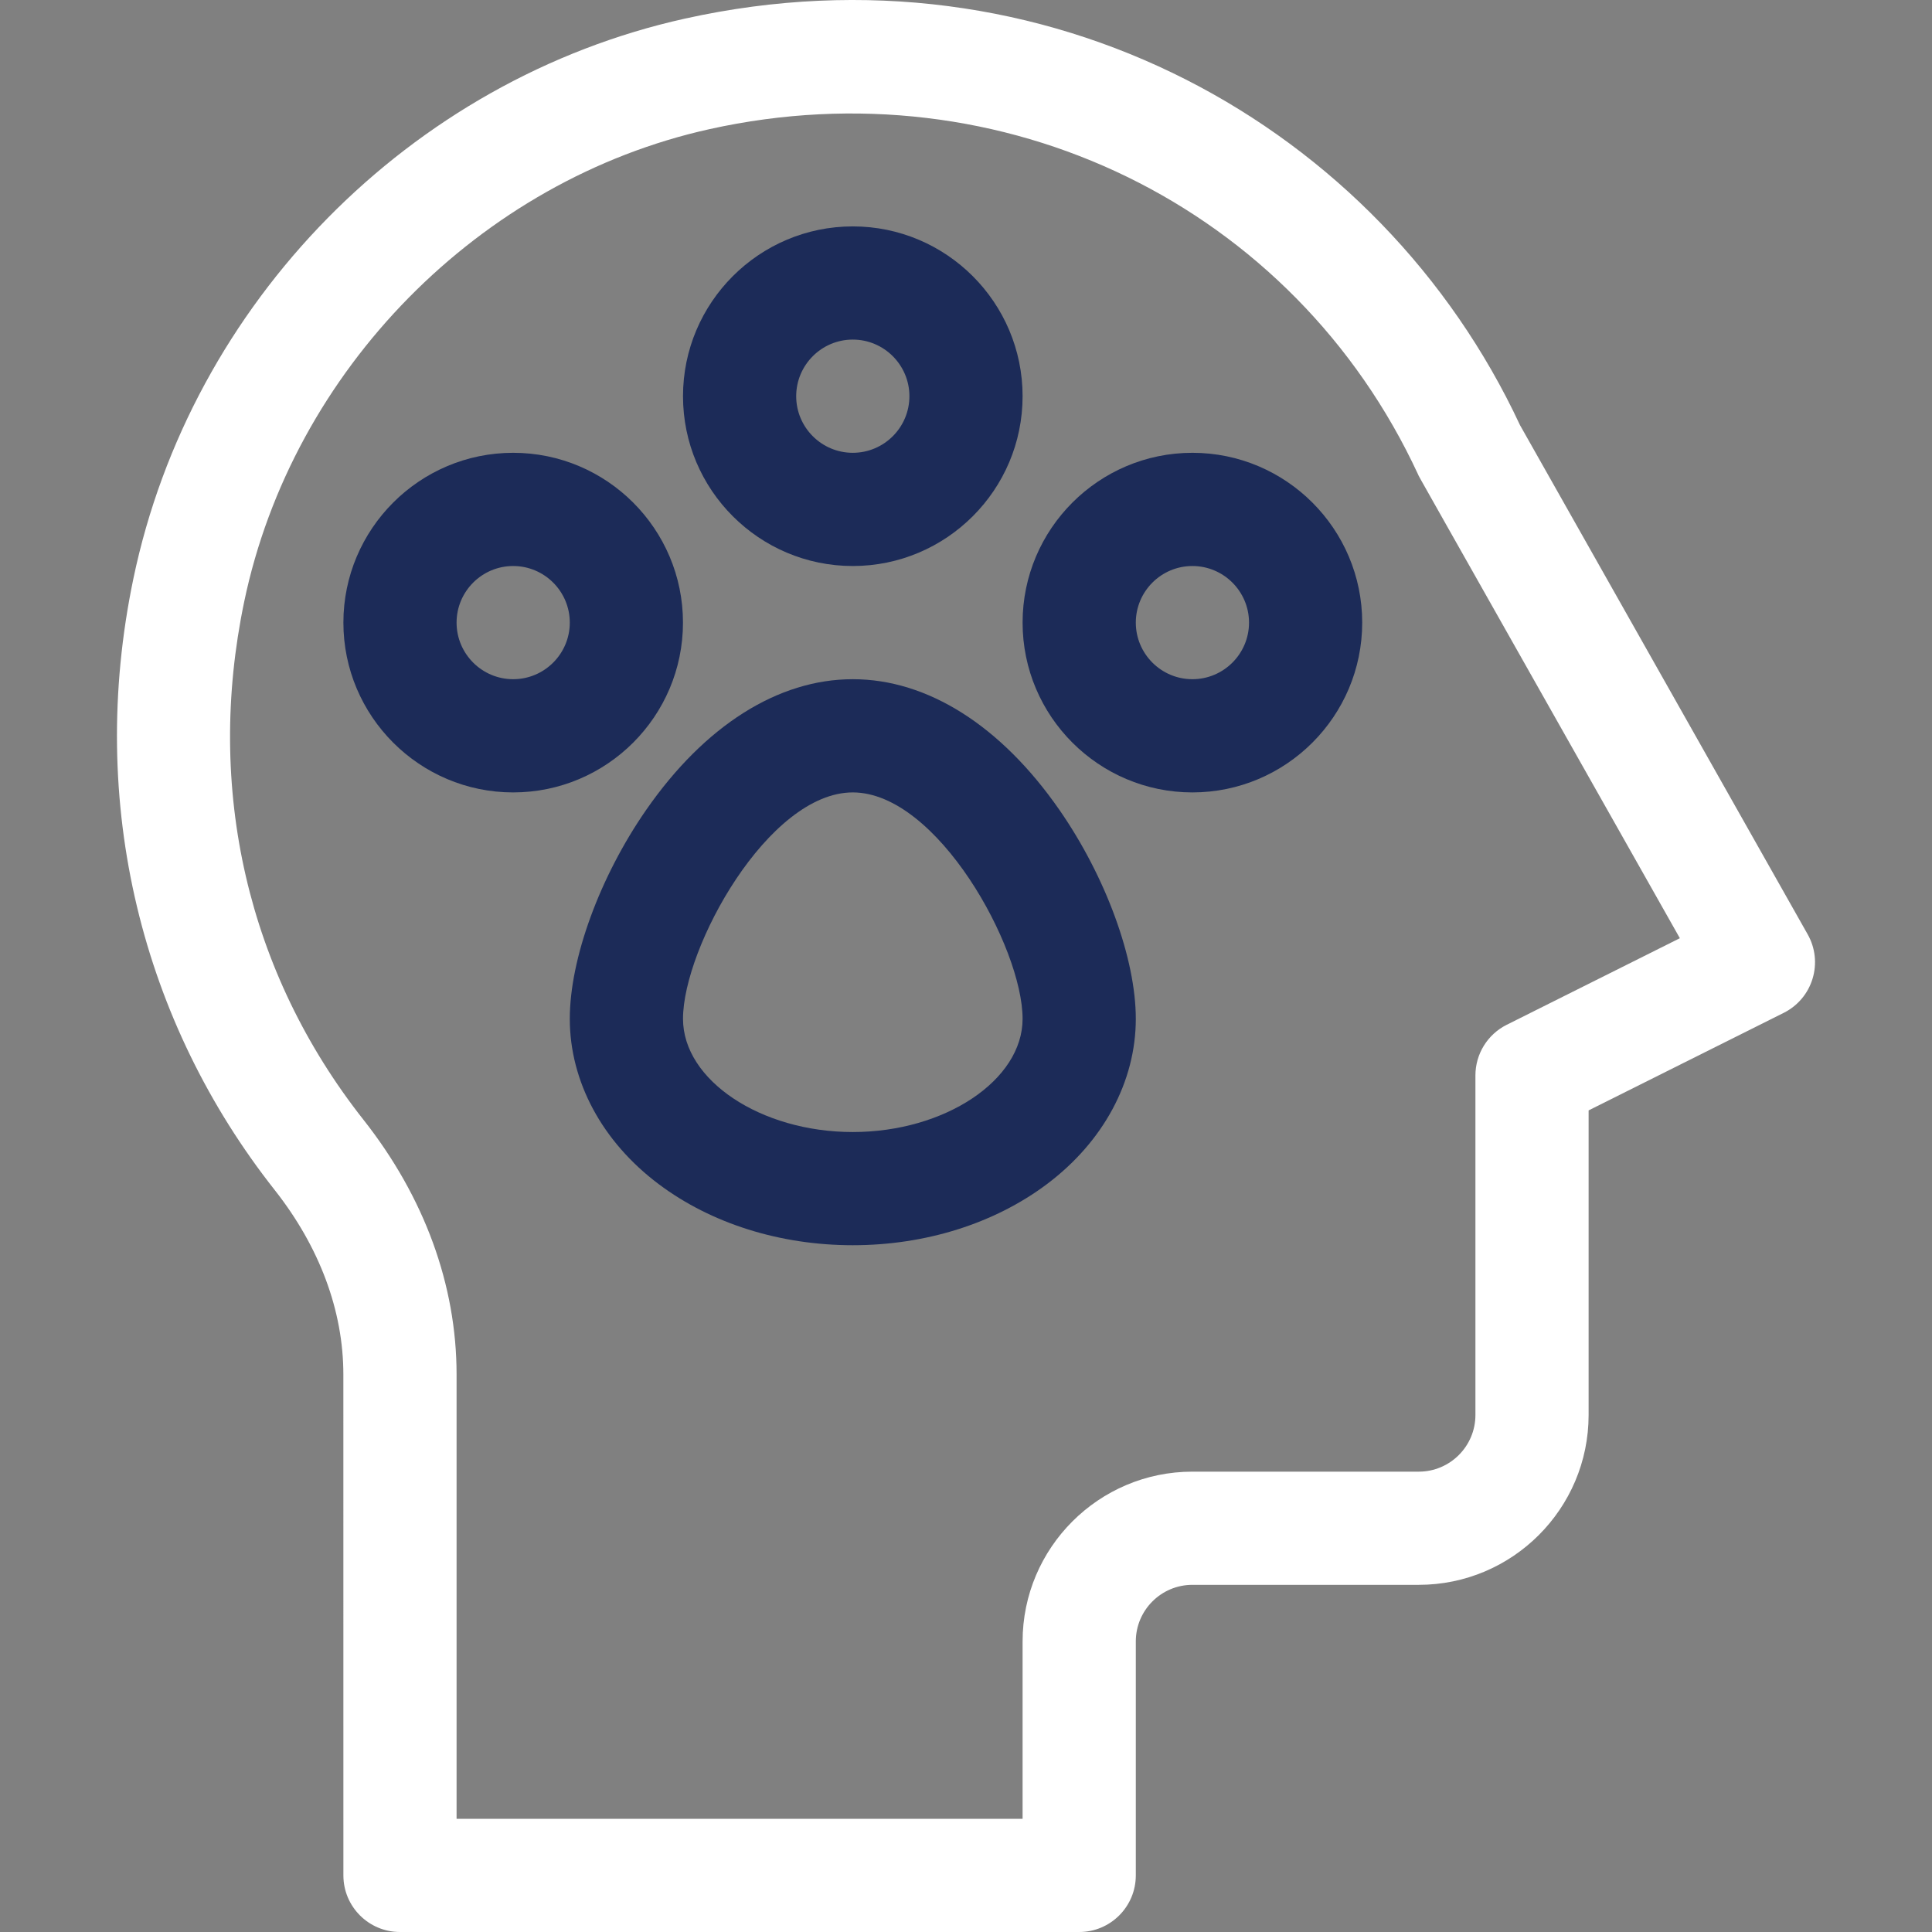 <svg width="65" height="65" viewBox="0 0 65 65" fill="none" xmlns="http://www.w3.org/2000/svg">
<rect x="0" y="0" width="65" height="65" fill="#808080" stroke="none"/>
<g clip-path="url(#clip0_1078_25)">
<path d="M28.691 19.043C25.541 19.043 22.979 16.48 22.979 13.33C22.979 10.18 25.541 7.617 28.691 7.617C31.841 7.617 34.404 10.18 34.404 13.33C34.404 16.48 31.841 19.043 28.691 19.043ZM28.691 11.425C27.641 11.425 26.787 12.28 26.787 13.33C26.787 14.38 27.641 15.234 28.691 15.234C29.741 15.234 30.596 14.38 30.596 13.33C30.596 12.28 29.741 11.425 28.691 11.425Z" fill="#1C2B58"/>
<path d="M17.265 26.66C14.115 26.66 11.553 24.097 11.553 20.947C11.553 17.797 14.115 15.234 17.265 15.234C20.416 15.234 22.978 17.797 22.978 20.947C22.978 24.097 20.416 26.66 17.265 26.66ZM17.265 19.043C16.215 19.043 15.361 19.897 15.361 20.947C15.361 21.997 16.215 22.851 17.265 22.851C18.315 22.851 19.17 21.997 19.17 20.947C19.17 19.897 18.315 19.043 17.265 19.043Z" fill="#1C2B58"/>
<path d="M40.117 26.66C36.967 26.66 34.404 24.097 34.404 20.947C34.404 17.797 36.967 15.234 40.117 15.234C43.267 15.234 45.83 17.797 45.83 20.947C45.83 24.097 43.267 26.66 40.117 26.66ZM40.117 19.043C39.067 19.043 38.213 19.897 38.213 20.947C38.213 21.997 39.067 22.851 40.117 22.851C41.167 22.851 42.022 21.997 42.022 20.947C42.022 19.897 41.167 19.043 40.117 19.043Z" fill="#1C2B58"/>
<path d="M28.691 41.894C26.247 41.894 23.929 41.165 22.163 39.84C20.261 38.414 19.17 36.386 19.17 34.277C19.17 32.257 20.179 29.497 21.741 27.247C23.709 24.413 26.177 22.851 28.691 22.851C31.206 22.851 33.674 24.413 35.642 27.247C37.204 29.497 38.213 32.257 38.213 34.277C38.213 36.386 37.122 38.414 35.22 39.84C33.454 41.165 31.135 41.894 28.691 41.894ZM28.691 26.66C25.846 26.66 22.979 31.883 22.979 34.277C22.979 36.342 25.595 38.086 28.691 38.086C31.788 38.086 34.404 36.342 34.404 34.277C34.404 31.883 31.536 26.66 28.691 26.66Z" fill="#1C2B58"/>
<path d="M36.309 65H13.457C12.405 65 11.553 64.147 11.553 63.096L11.552 46.245C11.552 44.1 10.752 41.952 9.239 40.033C4.809 34.416 2.901 27.074 4.487 19.47C6.42 10.198 13.789 2.68 23.044 0.626C35.199 -2.071 46.431 4.212 51.138 14.302L60.818 31.436C61.075 31.89 61.134 32.43 60.981 32.929C60.829 33.428 60.479 33.843 60.012 34.076L53.447 37.358V47.607C53.447 50.757 50.885 53.32 47.734 53.32H40.117C39.067 53.32 38.213 54.174 38.213 55.224V63.096C38.213 64.147 37.36 65 36.309 65ZM15.361 61.191H34.404V55.224C34.404 52.074 36.967 49.512 40.117 49.512H47.734C48.784 49.512 49.639 48.657 49.639 47.607V36.181C49.639 35.46 50.046 34.801 50.691 34.478L56.517 31.565C47.21 15.088 47.777 16.107 47.715 15.973C43.535 6.938 33.729 2.156 23.869 4.345C16.131 6.062 9.841 12.452 8.215 20.247C6.903 26.54 8.329 32.729 12.23 37.675C14.278 40.272 15.361 43.235 15.361 46.244L15.361 61.191Z" fill="white"/>
</g>
<defs>
<clipPath id="clip0_1078_25">
<rect width="65" height="65" fill="white"/>
</clipPath>
</defs>
</svg>
